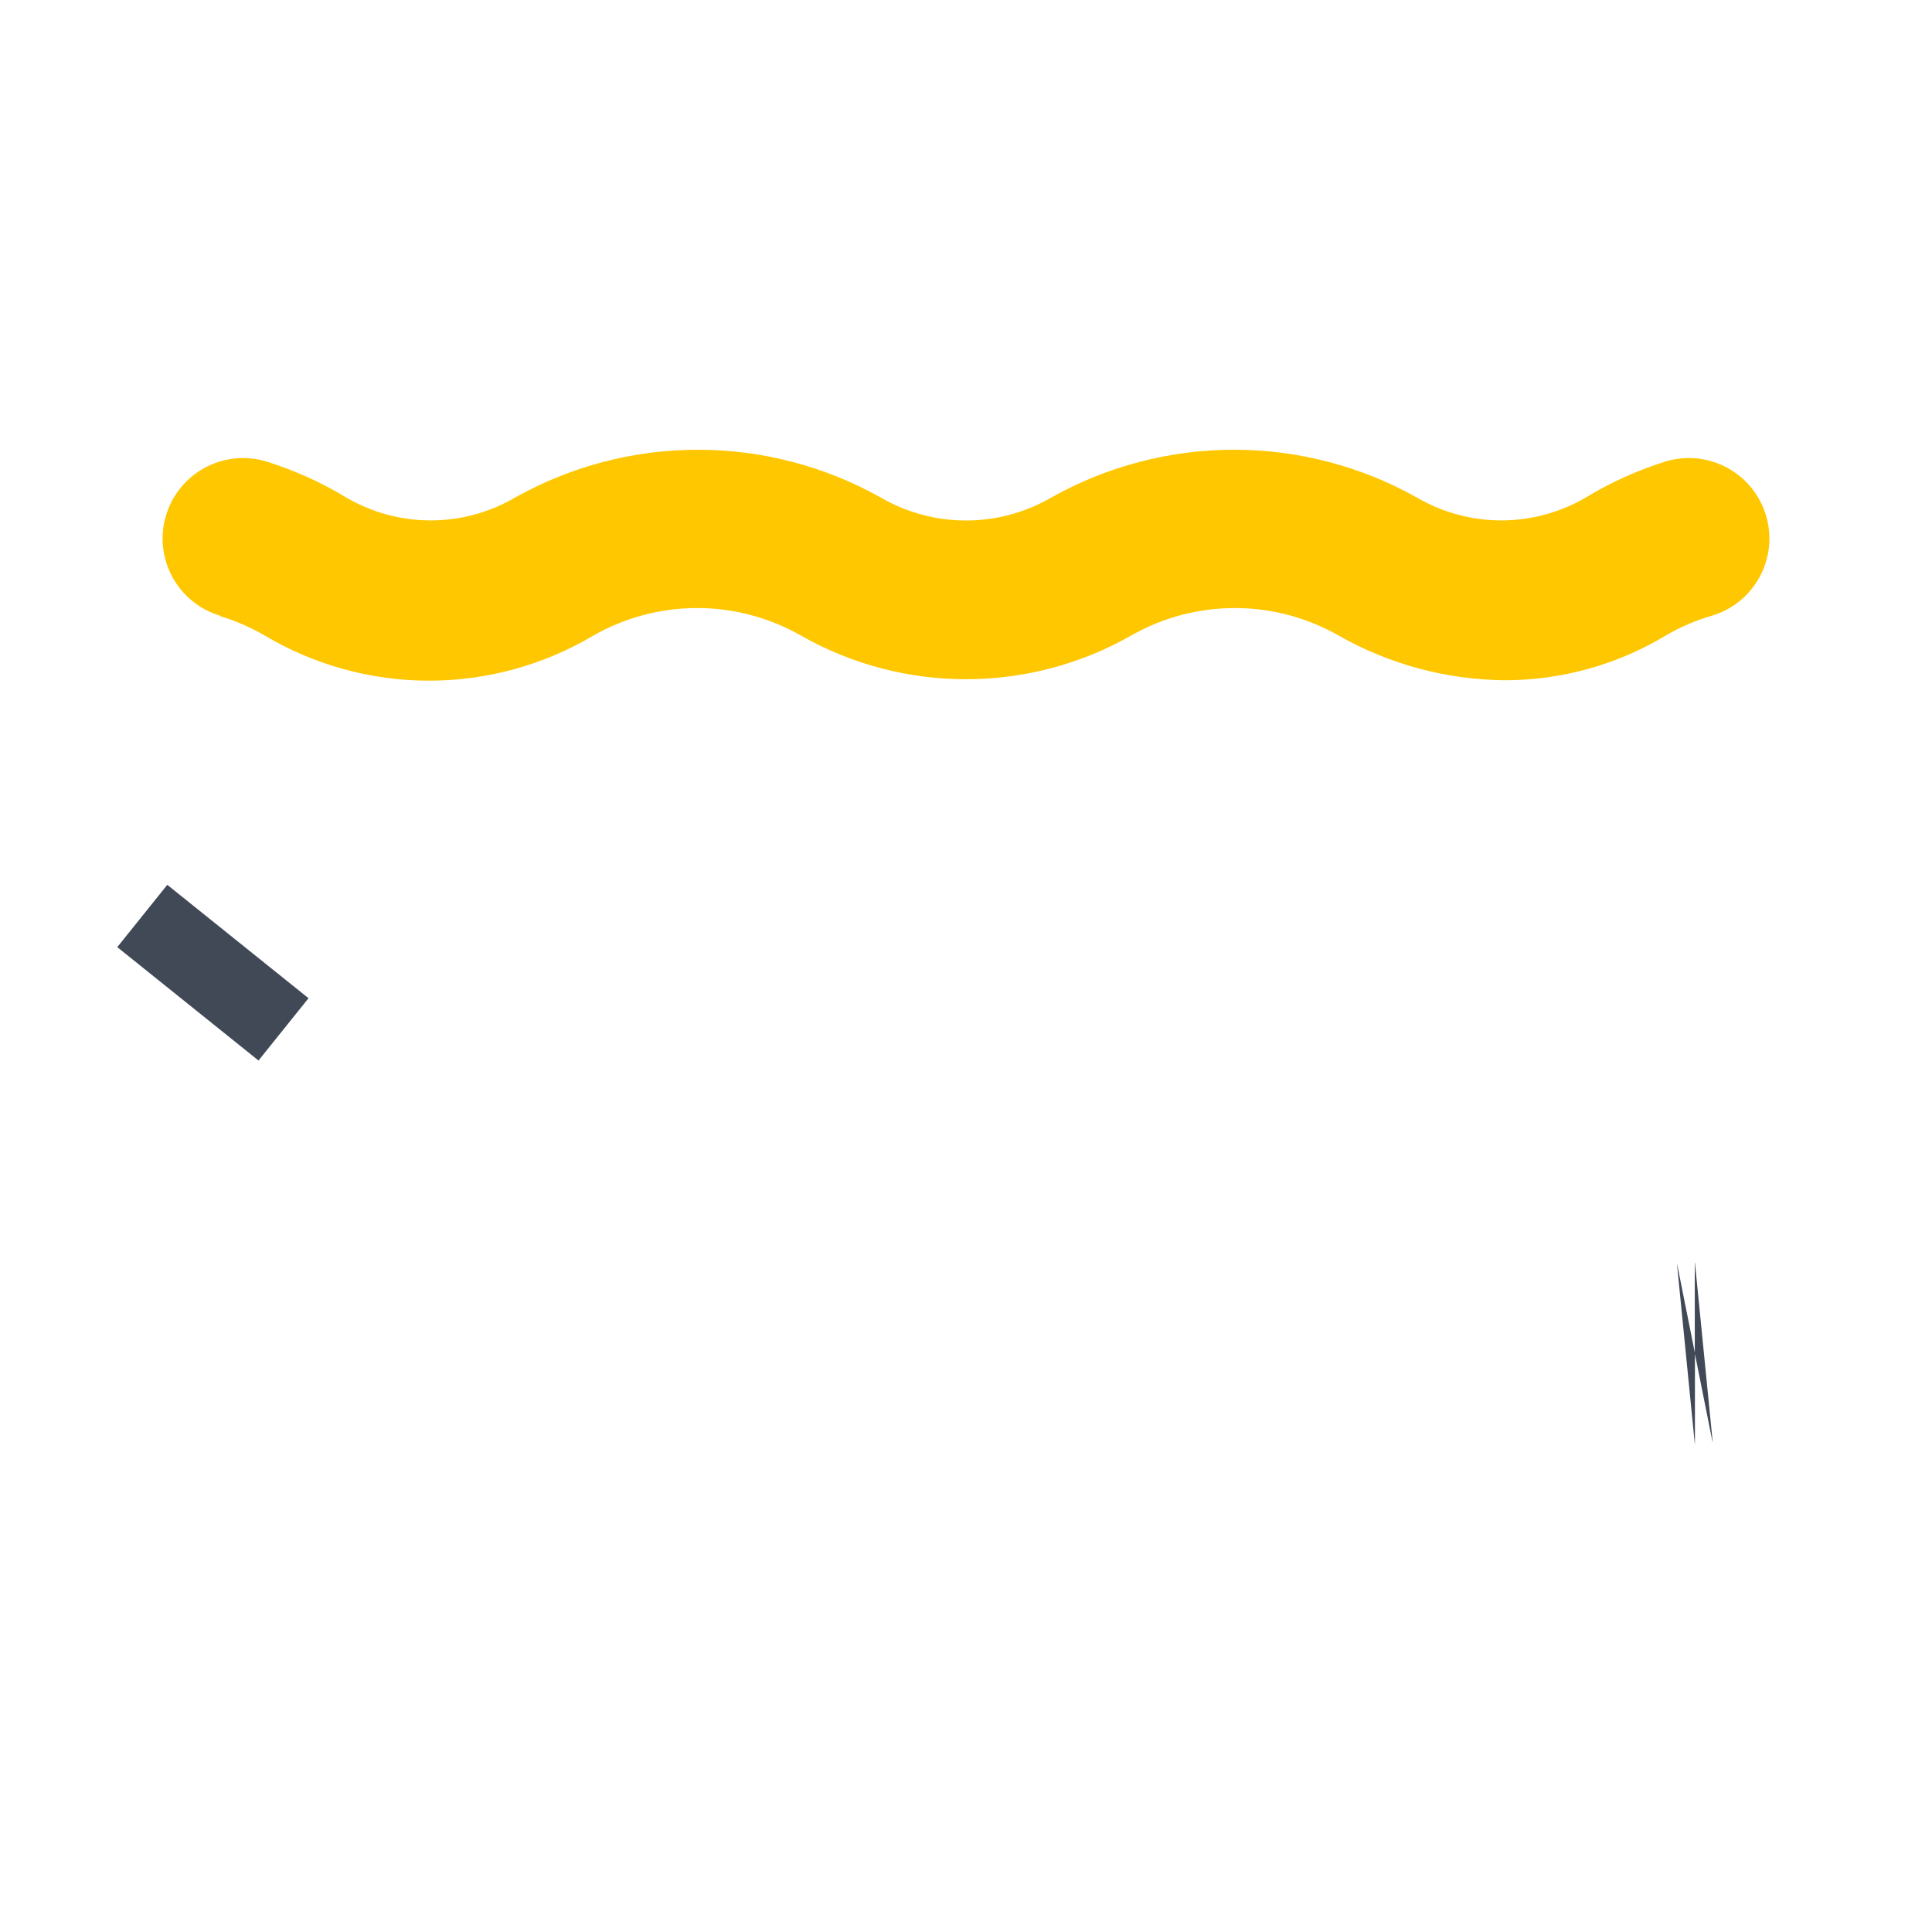 <svg width="64" height="64" viewBox="0 0 64 64" fill="none" xmlns="http://www.w3.org/2000/svg">
<path d="M56.147 44.827C56.145 44.827 56.144 44.828 56.142 44.828L56.147 44.827ZM6.224 33.253L7.881 31.189L6.224 33.253Z" fill="black" stroke="#414957" stroke-width="6"/>
<path d="M7.253 20.4C7.775 20.553 8.276 20.768 8.747 21.04C10.4 22.027 12.289 22.548 14.213 22.548C16.138 22.548 18.027 22.027 19.68 21.04C20.721 20.451 21.897 20.142 23.093 20.142C24.29 20.142 25.465 20.451 26.507 21.04C28.18 21.997 30.073 22.5 32 22.5C33.927 22.5 35.821 21.997 37.493 21.04C38.535 20.451 39.711 20.142 40.907 20.142C42.103 20.142 43.279 20.451 44.32 21.04C46.01 22.006 47.92 22.52 49.867 22.534C51.747 22.53 53.591 22.014 55.2 21.04C55.671 20.768 56.172 20.553 56.693 20.4C57.372 20.202 57.945 19.743 58.285 19.122C58.625 18.502 58.705 17.773 58.507 17.094C58.309 16.415 57.849 15.842 57.229 15.502C56.609 15.162 55.879 15.082 55.2 15.28C54.265 15.569 53.369 15.972 52.533 16.48C51.684 16.977 50.718 17.239 49.733 17.239C48.749 17.239 47.783 16.977 46.933 16.48C45.084 15.443 43 14.898 40.88 14.898C38.76 14.898 36.676 15.443 34.827 16.48C33.968 16.979 32.993 17.242 32 17.242C31.007 17.242 30.032 16.979 29.173 16.48C27.324 15.443 25.24 14.898 23.12 14.898C21 14.898 18.916 15.443 17.067 16.48C16.217 16.977 15.251 17.239 14.267 17.239C13.283 17.239 12.316 16.977 11.467 16.48C10.631 15.972 9.735 15.569 8.8 15.28C8.121 15.082 7.391 15.162 6.771 15.502C6.151 15.842 5.691 16.415 5.493 17.094C5.295 17.773 5.375 18.502 5.715 19.122C6.055 19.743 6.628 20.202 7.307 20.4H7.253Z" fill="#FFC700"/>
</svg>

